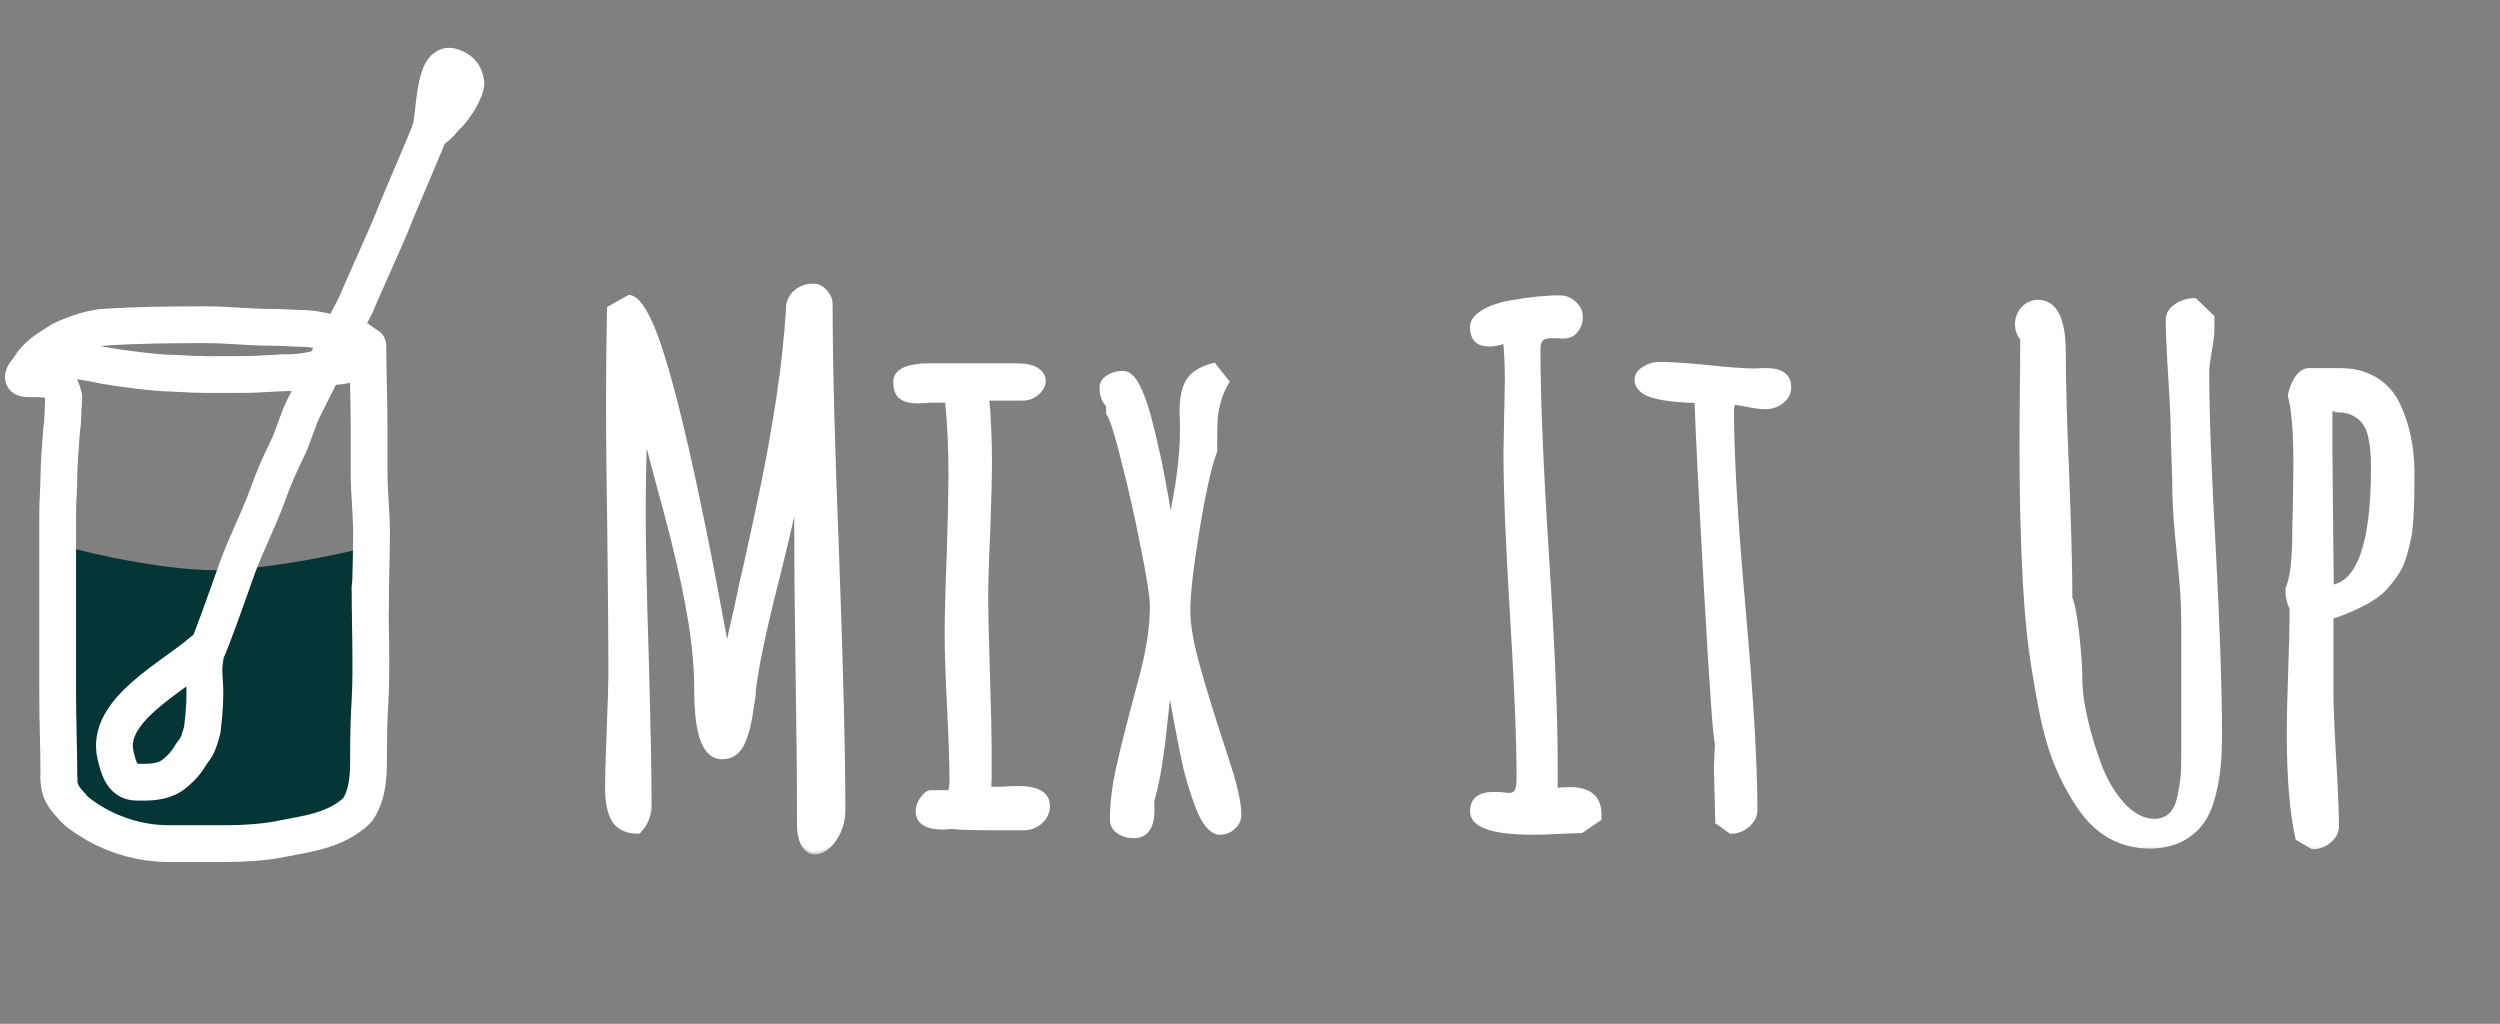 <svg width="105" height="43" viewBox="0 0 105 43" fill="none" xmlns="http://www.w3.org/2000/svg">
<rect x="0" y="0" width="105" height="43" fill="#808080" stroke="none"/>
<mask id="path-1-outside-1_1608_2870" maskUnits="userSpaceOnUse" x="25.02" y="11" width="77" height="25" fill="black">
<rect fill="white" x="25.02" y="11" width="77" height="25"/>
<path d="M32.709 16.722C32.902 15.428 33.038 14.197 33.115 13.029V12.855C33.153 12.604 33.269 12.402 33.462 12.247C33.665 12.093 33.902 12.015 34.172 12.015C34.346 12.015 34.505 12.097 34.65 12.262C34.795 12.416 34.867 12.585 34.867 12.768C34.867 15.26 34.959 18.803 35.142 23.399C35.316 28.12 35.403 31.664 35.403 34.03C35.403 34.329 35.345 34.614 35.229 34.884C35.113 35.154 34.964 35.372 34.78 35.536C34.597 35.7 34.413 35.782 34.23 35.782C34.037 35.782 33.877 35.676 33.752 35.464C33.636 35.261 33.578 34.976 33.578 34.609C33.578 32.919 33.559 30.838 33.52 28.367C33.482 25.895 33.462 23.814 33.462 22.125V20.618C33.337 21.381 33.033 22.713 32.55 24.616C32.067 26.527 31.763 27.99 31.637 29.004V29.192L31.551 29.743C31.512 30.032 31.468 30.274 31.42 30.467C31.382 30.65 31.319 30.853 31.232 31.075C31.058 31.548 30.754 31.785 30.32 31.785C29.615 31.785 29.262 30.863 29.262 29.018C29.262 27.995 29.156 26.894 28.944 25.716C28.741 24.538 28.408 23.085 27.944 21.357C27.481 19.677 27.191 18.567 27.075 18.026C27.037 19.426 27.017 20.618 27.017 21.603C27.017 22.955 27.061 24.987 27.148 27.701C27.225 30.587 27.264 32.62 27.264 33.798C27.264 34.232 27.114 34.604 26.815 34.913C26.332 34.913 25.994 34.759 25.801 34.45C25.608 34.141 25.511 33.687 25.511 33.088C25.511 32.663 25.535 31.857 25.584 30.67C25.632 29.492 25.656 28.695 25.656 28.28C25.656 26.996 25.642 25.079 25.613 22.53C25.574 20.261 25.555 18.349 25.555 16.795C25.555 15.511 25.569 14.231 25.598 12.957L26.424 12.493C26.713 12.503 27.041 12.942 27.408 13.811C27.939 15.124 28.581 17.582 29.335 21.183C29.615 22.516 29.87 23.809 30.102 25.065C30.353 26.426 30.498 27.189 30.537 27.353C30.614 26.957 30.759 26.3 30.971 25.383C31.029 25.113 31.082 24.857 31.131 24.616C31.189 24.374 31.242 24.147 31.29 23.935C31.686 22.149 31.971 20.821 32.144 19.952C32.318 19.083 32.506 18.006 32.709 16.722ZM41.474 28.294C41.522 29.858 41.546 30.906 41.546 31.437V32.321V32.741C41.536 32.866 41.532 33.001 41.532 33.146H41.923C42.058 33.146 42.188 33.141 42.314 33.132C42.439 33.122 42.594 33.117 42.777 33.117C43.588 33.117 43.994 33.363 43.994 33.856C43.994 34.107 43.892 34.324 43.69 34.508C43.497 34.681 43.27 34.768 43.009 34.768H41.706C40.779 34.768 40.204 34.749 39.982 34.71L39.62 34.739C38.915 34.739 38.563 34.517 38.563 34.073C38.563 33.899 38.621 33.73 38.736 33.566C38.852 33.392 38.968 33.301 39.084 33.291H39.924L39.953 33.103L39.982 32.9C39.982 32.108 39.948 31.056 39.881 29.743C39.813 28.43 39.779 27.382 39.779 26.6C39.779 25.856 39.808 24.756 39.866 23.298C39.914 21.676 39.939 20.575 39.939 19.995C39.939 18.827 39.89 17.765 39.794 16.809H39.229C39.113 16.809 39.002 16.814 38.896 16.824C38.79 16.833 38.674 16.838 38.548 16.838C38.239 16.838 38.008 16.78 37.853 16.664C37.699 16.549 37.621 16.341 37.621 16.042C37.621 15.588 38.109 15.361 39.084 15.361H42.618C43.043 15.361 43.347 15.419 43.53 15.535C43.724 15.67 43.82 15.82 43.82 15.984C43.82 16.167 43.733 16.336 43.559 16.491C43.386 16.645 43.188 16.722 42.965 16.722H41.445C41.522 17.591 41.561 18.509 41.561 19.474C41.561 19.957 41.536 20.898 41.488 22.298C41.43 23.553 41.401 24.5 41.401 25.137C41.401 25.678 41.425 26.73 41.474 28.294ZM48.978 20.937L49.167 22.052C49.186 21.917 49.229 21.671 49.297 21.314C49.307 21.246 49.316 21.188 49.326 21.14C49.336 21.091 49.345 21.048 49.355 21.009C49.451 20.478 49.514 20.073 49.543 19.793C49.62 19.155 49.659 18.634 49.659 18.229V17.722C49.649 17.577 49.645 17.422 49.645 17.258C49.645 16.708 49.736 16.288 49.92 15.998C50.103 15.699 50.456 15.482 50.977 15.347L51.527 16.042C51.383 16.264 51.267 16.529 51.18 16.838C51.093 17.147 51.045 17.422 51.035 17.664C51.025 17.809 51.02 18.118 51.02 18.591V18.938C50.789 19.556 50.542 20.652 50.282 22.226C50.021 23.8 49.891 24.939 49.891 25.644C49.891 26.223 50.016 26.971 50.267 27.889C50.518 28.806 50.885 29.998 51.368 31.466L51.498 31.872C51.856 32.943 52.034 33.725 52.034 34.218C52.034 34.421 51.952 34.594 51.788 34.739C51.634 34.884 51.45 34.957 51.238 34.957C51.074 34.957 50.909 34.865 50.745 34.681C50.591 34.498 50.451 34.242 50.325 33.914C50.045 33.19 49.828 32.437 49.673 31.654C49.471 30.641 49.331 29.902 49.254 29.439L49.123 28.729C49.075 29.018 48.988 29.757 48.862 30.945C48.737 32.074 48.573 32.977 48.37 33.653C48.38 33.701 48.385 33.817 48.385 34.001C48.385 34.734 48.129 35.101 47.617 35.101C47.376 35.101 47.163 35.039 46.98 34.913C46.806 34.788 46.719 34.623 46.719 34.421C46.719 33.774 46.801 33.074 46.965 32.321C47.129 31.567 47.376 30.583 47.704 29.366L47.979 28.323C48.259 27.252 48.399 26.291 48.399 25.441C48.399 25.074 48.273 24.268 48.022 23.023C47.781 21.777 47.511 20.57 47.211 19.402C46.922 18.233 46.705 17.548 46.56 17.345V17.026C46.376 16.843 46.285 16.597 46.285 16.288C46.285 16.104 46.371 15.96 46.545 15.853C46.729 15.738 46.936 15.68 47.168 15.68C47.38 15.68 47.578 15.853 47.762 16.201C47.926 16.51 48.075 16.911 48.211 17.403C48.346 17.886 48.496 18.504 48.66 19.257L48.732 19.619C48.838 20.15 48.92 20.589 48.978 20.937ZM67.159 34.203V34.377L66.421 34.884L65.638 34.913C65.165 34.942 64.755 34.957 64.407 34.957C62.698 34.957 61.844 34.662 61.844 34.073C61.844 33.6 62.143 33.363 62.742 33.363C62.877 33.363 62.993 33.368 63.09 33.378L63.365 33.407C63.519 33.407 63.63 33.359 63.698 33.262C63.765 33.156 63.799 32.972 63.799 32.712C63.799 31.109 63.707 28.821 63.524 25.847C63.34 22.883 63.249 20.599 63.249 18.996L63.278 17.476L63.307 15.969C63.307 15.38 63.283 14.83 63.234 14.318C62.974 14.405 62.742 14.448 62.539 14.448C62.076 14.448 61.844 14.212 61.844 13.739C61.844 13.507 61.989 13.304 62.278 13.131C62.568 12.947 62.945 12.812 63.408 12.725C64.21 12.58 64.909 12.508 65.508 12.508C65.74 12.508 65.943 12.59 66.116 12.754C66.29 12.909 66.377 13.097 66.377 13.319C66.377 13.531 66.31 13.72 66.174 13.884C66.049 14.038 65.885 14.115 65.682 14.115C65.566 14.115 65.469 14.111 65.392 14.101H65.161C64.958 14.101 64.813 14.144 64.726 14.231C64.639 14.318 64.596 14.477 64.596 14.709C64.596 16.718 64.716 19.609 64.958 23.385C65.199 27.16 65.32 30.052 65.32 32.06V33.204C65.523 33.175 65.725 33.161 65.928 33.161C66.749 33.161 67.159 33.508 67.159 34.203ZM72.115 33.378L72.086 32.248L72.129 31.234C72.052 31.003 71.897 28.821 71.666 24.688C71.434 20.546 71.304 17.924 71.275 16.824C70.135 16.795 69.397 16.669 69.059 16.447C68.856 16.312 68.755 16.143 68.755 15.94C68.755 15.767 68.856 15.617 69.059 15.491C69.262 15.366 69.474 15.303 69.696 15.303C70.14 15.303 70.811 15.347 71.709 15.433C72.569 15.53 73.24 15.578 73.722 15.578C73.809 15.578 73.886 15.573 73.954 15.564H74.2C74.818 15.564 75.127 15.8 75.127 16.273C75.127 16.505 75.026 16.698 74.823 16.853C74.63 17.007 74.403 17.084 74.142 17.084C73.94 17.084 73.684 17.051 73.375 16.983L72.781 16.882L72.752 17.012L72.723 17.186C72.723 19.117 72.887 21.922 73.216 25.601C73.544 29.279 73.708 32.089 73.708 34.03C73.708 34.261 73.602 34.469 73.389 34.652C73.186 34.826 72.955 34.913 72.694 34.913L72.144 34.522L72.115 33.378ZM84.937 16.404C84.947 15.709 84.951 14.98 84.951 14.217C84.807 14.053 84.734 13.85 84.734 13.608C84.734 13.367 84.816 13.155 84.98 12.971C85.154 12.788 85.357 12.696 85.589 12.696C86.303 12.696 86.66 13.401 86.66 14.811C86.66 16.056 86.709 17.77 86.805 19.952C86.892 22.25 86.936 23.974 86.936 25.122C87.042 25.364 87.138 25.871 87.225 26.643C87.312 27.416 87.356 28.058 87.356 28.57C87.356 29.004 87.428 29.54 87.573 30.177C87.718 30.814 87.911 31.461 88.152 32.118C88.413 32.803 88.751 33.373 89.166 33.827C89.591 34.271 90.03 34.493 90.484 34.493C90.764 34.493 90.996 34.406 91.179 34.232C91.363 34.049 91.488 33.788 91.556 33.45C91.623 33.122 91.667 32.852 91.686 32.639C91.705 32.417 91.715 32.147 91.715 31.828V26.035C91.715 25.359 91.652 24.427 91.527 23.24C91.401 22.052 91.338 21.12 91.338 20.445V20.242L91.309 19.373L91.281 18.518C91.281 17.881 91.247 17.036 91.179 15.984C91.102 14.777 91.063 13.927 91.063 13.435C91.063 13.203 91.179 13.01 91.411 12.855C91.643 12.701 91.898 12.624 92.178 12.624L92.903 13.319V13.811C92.903 14.033 92.869 14.328 92.801 14.695C92.724 15.129 92.685 15.438 92.685 15.622C92.685 17.36 92.777 19.846 92.96 23.08C93.134 26.392 93.221 28.975 93.221 30.829C93.221 31.37 93.202 31.833 93.163 32.219C93.125 32.605 93.052 33.006 92.946 33.421C92.83 33.875 92.666 34.247 92.454 34.536C92.251 34.816 91.971 35.053 91.614 35.246C91.227 35.439 90.788 35.536 90.296 35.536C89.697 35.536 89.151 35.401 88.659 35.13C88.167 34.86 87.742 34.464 87.385 33.943C87.008 33.402 86.684 32.808 86.414 32.161C86.144 31.514 85.927 30.771 85.762 29.931C85.579 29.004 85.429 28.125 85.314 27.295C85.207 26.455 85.125 25.538 85.067 24.543C84.971 22.805 84.922 20.908 84.922 18.851C84.922 17.915 84.927 17.099 84.937 16.404ZM96.424 19.358C96.424 18.132 96.347 17.215 96.193 16.607C96.251 16.326 96.347 16.085 96.482 15.882C96.627 15.67 96.796 15.564 96.989 15.564H98.293C98.853 15.564 99.34 15.689 99.755 15.94C100.171 16.191 100.484 16.539 100.697 16.983C101.102 17.833 101.305 18.798 101.305 19.88C101.305 20.662 101.291 21.285 101.262 21.748C101.242 22.076 101.213 22.342 101.175 22.545C101.136 22.738 101.073 22.994 100.986 23.312C100.909 23.573 100.818 23.79 100.711 23.964C100.615 24.128 100.47 24.326 100.277 24.558C100.113 24.761 99.92 24.934 99.698 25.079C99.485 25.224 99.219 25.369 98.901 25.514C98.592 25.658 98.259 25.789 97.902 25.905V29.076C97.902 29.617 97.94 30.554 98.017 31.886C98.095 33.219 98.133 34.155 98.133 34.696C98.133 34.928 98.032 35.13 97.829 35.304C97.626 35.478 97.395 35.565 97.134 35.565L96.511 35.203C96.27 34.141 96.149 32.688 96.149 30.843C96.149 30.119 96.168 29.236 96.207 28.193C96.246 27.15 96.265 26.271 96.265 25.557C96.149 25.296 96.091 25.055 96.091 24.833V24.732C96.284 24.326 96.381 23.476 96.381 22.183L96.41 20.821C96.419 20.396 96.424 19.909 96.424 19.358ZM98.886 17.374C98.693 17.268 98.457 17.215 98.177 17.215C98.177 17.186 98.071 17.171 97.858 17.171V18.851L97.887 21.965L97.916 24.63V24.674C99.094 24.509 99.683 22.839 99.683 19.662C99.683 19.334 99.673 19.088 99.654 18.924C99.644 18.75 99.615 18.552 99.567 18.33C99.509 18.089 99.427 17.895 99.321 17.751C99.224 17.606 99.079 17.48 98.886 17.374Z"/>
</mask>
<path d="M32.709 16.722C32.902 15.428 33.038 14.197 33.115 13.029V12.855C33.153 12.604 33.269 12.402 33.462 12.247C33.665 12.093 33.902 12.015 34.172 12.015C34.346 12.015 34.505 12.097 34.65 12.262C34.795 12.416 34.867 12.585 34.867 12.768C34.867 15.26 34.959 18.803 35.142 23.399C35.316 28.12 35.403 31.664 35.403 34.03C35.403 34.329 35.345 34.614 35.229 34.884C35.113 35.154 34.964 35.372 34.78 35.536C34.597 35.7 34.413 35.782 34.23 35.782C34.037 35.782 33.877 35.676 33.752 35.464C33.636 35.261 33.578 34.976 33.578 34.609C33.578 32.919 33.559 30.838 33.52 28.367C33.482 25.895 33.462 23.814 33.462 22.125V20.618C33.337 21.381 33.033 22.713 32.55 24.616C32.067 26.527 31.763 27.99 31.637 29.004V29.192L31.551 29.743C31.512 30.032 31.468 30.274 31.42 30.467C31.382 30.65 31.319 30.853 31.232 31.075C31.058 31.548 30.754 31.785 30.32 31.785C29.615 31.785 29.262 30.863 29.262 29.018C29.262 27.995 29.156 26.894 28.944 25.716C28.741 24.538 28.408 23.085 27.944 21.357C27.481 19.677 27.191 18.567 27.075 18.026C27.037 19.426 27.017 20.618 27.017 21.603C27.017 22.955 27.061 24.987 27.148 27.701C27.225 30.587 27.264 32.62 27.264 33.798C27.264 34.232 27.114 34.604 26.815 34.913C26.332 34.913 25.994 34.759 25.801 34.45C25.608 34.141 25.511 33.687 25.511 33.088C25.511 32.663 25.535 31.857 25.584 30.67C25.632 29.492 25.656 28.695 25.656 28.28C25.656 26.996 25.642 25.079 25.613 22.53C25.574 20.261 25.555 18.349 25.555 16.795C25.555 15.511 25.569 14.231 25.598 12.957L26.424 12.493C26.713 12.503 27.041 12.942 27.408 13.811C27.939 15.124 28.581 17.582 29.335 21.183C29.615 22.516 29.87 23.809 30.102 25.065C30.353 26.426 30.498 27.189 30.537 27.353C30.614 26.957 30.759 26.3 30.971 25.383C31.029 25.113 31.082 24.857 31.131 24.616C31.189 24.374 31.242 24.147 31.29 23.935C31.686 22.149 31.971 20.821 32.144 19.952C32.318 19.083 32.506 18.006 32.709 16.722ZM41.474 28.294C41.522 29.858 41.546 30.906 41.546 31.437V32.321V32.741C41.536 32.866 41.532 33.001 41.532 33.146H41.923C42.058 33.146 42.188 33.141 42.314 33.132C42.439 33.122 42.594 33.117 42.777 33.117C43.588 33.117 43.994 33.363 43.994 33.856C43.994 34.107 43.892 34.324 43.69 34.508C43.497 34.681 43.27 34.768 43.009 34.768H41.706C40.779 34.768 40.204 34.749 39.982 34.71L39.62 34.739C38.915 34.739 38.563 34.517 38.563 34.073C38.563 33.899 38.621 33.73 38.736 33.566C38.852 33.392 38.968 33.301 39.084 33.291H39.924L39.953 33.103L39.982 32.9C39.982 32.108 39.948 31.056 39.881 29.743C39.813 28.43 39.779 27.382 39.779 26.6C39.779 25.856 39.808 24.756 39.866 23.298C39.914 21.676 39.939 20.575 39.939 19.995C39.939 18.827 39.89 17.765 39.794 16.809H39.229C39.113 16.809 39.002 16.814 38.896 16.824C38.79 16.833 38.674 16.838 38.548 16.838C38.239 16.838 38.008 16.78 37.853 16.664C37.699 16.549 37.621 16.341 37.621 16.042C37.621 15.588 38.109 15.361 39.084 15.361H42.618C43.043 15.361 43.347 15.419 43.53 15.535C43.724 15.67 43.82 15.82 43.82 15.984C43.82 16.167 43.733 16.336 43.559 16.491C43.386 16.645 43.188 16.722 42.965 16.722H41.445C41.522 17.591 41.561 18.509 41.561 19.474C41.561 19.957 41.536 20.898 41.488 22.298C41.43 23.553 41.401 24.5 41.401 25.137C41.401 25.678 41.425 26.73 41.474 28.294ZM48.978 20.937L49.167 22.052C49.186 21.917 49.229 21.671 49.297 21.314C49.307 21.246 49.316 21.188 49.326 21.14C49.336 21.091 49.345 21.048 49.355 21.009C49.451 20.478 49.514 20.073 49.543 19.793C49.62 19.155 49.659 18.634 49.659 18.229V17.722C49.649 17.577 49.645 17.422 49.645 17.258C49.645 16.708 49.736 16.288 49.92 15.998C50.103 15.699 50.456 15.482 50.977 15.347L51.527 16.042C51.383 16.264 51.267 16.529 51.18 16.838C51.093 17.147 51.045 17.422 51.035 17.664C51.025 17.809 51.02 18.118 51.02 18.591V18.938C50.789 19.556 50.542 20.652 50.282 22.226C50.021 23.8 49.891 24.939 49.891 25.644C49.891 26.223 50.016 26.971 50.267 27.889C50.518 28.806 50.885 29.998 51.368 31.466L51.498 31.872C51.856 32.943 52.034 33.725 52.034 34.218C52.034 34.421 51.952 34.594 51.788 34.739C51.634 34.884 51.45 34.957 51.238 34.957C51.074 34.957 50.909 34.865 50.745 34.681C50.591 34.498 50.451 34.242 50.325 33.914C50.045 33.19 49.828 32.437 49.673 31.654C49.471 30.641 49.331 29.902 49.254 29.439L49.123 28.729C49.075 29.018 48.988 29.757 48.862 30.945C48.737 32.074 48.573 32.977 48.37 33.653C48.38 33.701 48.385 33.817 48.385 34.001C48.385 34.734 48.129 35.101 47.617 35.101C47.376 35.101 47.163 35.039 46.98 34.913C46.806 34.788 46.719 34.623 46.719 34.421C46.719 33.774 46.801 33.074 46.965 32.321C47.129 31.567 47.376 30.583 47.704 29.366L47.979 28.323C48.259 27.252 48.399 26.291 48.399 25.441C48.399 25.074 48.273 24.268 48.022 23.023C47.781 21.777 47.511 20.57 47.211 19.402C46.922 18.233 46.705 17.548 46.56 17.345V17.026C46.376 16.843 46.285 16.597 46.285 16.288C46.285 16.104 46.371 15.96 46.545 15.853C46.729 15.738 46.936 15.68 47.168 15.68C47.38 15.68 47.578 15.853 47.762 16.201C47.926 16.51 48.075 16.911 48.211 17.403C48.346 17.886 48.496 18.504 48.66 19.257L48.732 19.619C48.838 20.15 48.92 20.589 48.978 20.937ZM67.159 34.203V34.377L66.421 34.884L65.638 34.913C65.165 34.942 64.755 34.957 64.407 34.957C62.698 34.957 61.844 34.662 61.844 34.073C61.844 33.6 62.143 33.363 62.742 33.363C62.877 33.363 62.993 33.368 63.09 33.378L63.365 33.407C63.519 33.407 63.63 33.359 63.698 33.262C63.765 33.156 63.799 32.972 63.799 32.712C63.799 31.109 63.707 28.821 63.524 25.847C63.34 22.883 63.249 20.599 63.249 18.996L63.278 17.476L63.307 15.969C63.307 15.38 63.283 14.83 63.234 14.318C62.974 14.405 62.742 14.448 62.539 14.448C62.076 14.448 61.844 14.212 61.844 13.739C61.844 13.507 61.989 13.304 62.278 13.131C62.568 12.947 62.945 12.812 63.408 12.725C64.21 12.58 64.909 12.508 65.508 12.508C65.74 12.508 65.943 12.59 66.116 12.754C66.29 12.909 66.377 13.097 66.377 13.319C66.377 13.531 66.31 13.72 66.174 13.884C66.049 14.038 65.885 14.115 65.682 14.115C65.566 14.115 65.469 14.111 65.392 14.101H65.161C64.958 14.101 64.813 14.144 64.726 14.231C64.639 14.318 64.596 14.477 64.596 14.709C64.596 16.718 64.716 19.609 64.958 23.385C65.199 27.16 65.32 30.052 65.32 32.06V33.204C65.523 33.175 65.725 33.161 65.928 33.161C66.749 33.161 67.159 33.508 67.159 34.203ZM72.115 33.378L72.086 32.248L72.129 31.234C72.052 31.003 71.897 28.821 71.666 24.688C71.434 20.546 71.304 17.924 71.275 16.824C70.135 16.795 69.397 16.669 69.059 16.447C68.856 16.312 68.755 16.143 68.755 15.94C68.755 15.767 68.856 15.617 69.059 15.491C69.262 15.366 69.474 15.303 69.696 15.303C70.14 15.303 70.811 15.347 71.709 15.433C72.569 15.53 73.24 15.578 73.722 15.578C73.809 15.578 73.886 15.573 73.954 15.564H74.2C74.818 15.564 75.127 15.8 75.127 16.273C75.127 16.505 75.026 16.698 74.823 16.853C74.63 17.007 74.403 17.084 74.142 17.084C73.94 17.084 73.684 17.051 73.375 16.983L72.781 16.882L72.752 17.012L72.723 17.186C72.723 19.117 72.887 21.922 73.216 25.601C73.544 29.279 73.708 32.089 73.708 34.03C73.708 34.261 73.602 34.469 73.389 34.652C73.186 34.826 72.955 34.913 72.694 34.913L72.144 34.522L72.115 33.378ZM84.937 16.404C84.947 15.709 84.951 14.98 84.951 14.217C84.807 14.053 84.734 13.85 84.734 13.608C84.734 13.367 84.816 13.155 84.98 12.971C85.154 12.788 85.357 12.696 85.589 12.696C86.303 12.696 86.66 13.401 86.66 14.811C86.66 16.056 86.709 17.77 86.805 19.952C86.892 22.25 86.936 23.974 86.936 25.122C87.042 25.364 87.138 25.871 87.225 26.643C87.312 27.416 87.356 28.058 87.356 28.57C87.356 29.004 87.428 29.54 87.573 30.177C87.718 30.814 87.911 31.461 88.152 32.118C88.413 32.803 88.751 33.373 89.166 33.827C89.591 34.271 90.03 34.493 90.484 34.493C90.764 34.493 90.996 34.406 91.179 34.232C91.363 34.049 91.488 33.788 91.556 33.45C91.623 33.122 91.667 32.852 91.686 32.639C91.705 32.417 91.715 32.147 91.715 31.828V26.035C91.715 25.359 91.652 24.427 91.527 23.24C91.401 22.052 91.338 21.12 91.338 20.445V20.242L91.309 19.373L91.281 18.518C91.281 17.881 91.247 17.036 91.179 15.984C91.102 14.777 91.063 13.927 91.063 13.435C91.063 13.203 91.179 13.01 91.411 12.855C91.643 12.701 91.898 12.624 92.178 12.624L92.903 13.319V13.811C92.903 14.033 92.869 14.328 92.801 14.695C92.724 15.129 92.685 15.438 92.685 15.622C92.685 17.36 92.777 19.846 92.96 23.08C93.134 26.392 93.221 28.975 93.221 30.829C93.221 31.37 93.202 31.833 93.163 32.219C93.125 32.605 93.052 33.006 92.946 33.421C92.83 33.875 92.666 34.247 92.454 34.536C92.251 34.816 91.971 35.053 91.614 35.246C91.227 35.439 90.788 35.536 90.296 35.536C89.697 35.536 89.151 35.401 88.659 35.13C88.167 34.86 87.742 34.464 87.385 33.943C87.008 33.402 86.684 32.808 86.414 32.161C86.144 31.514 85.927 30.771 85.762 29.931C85.579 29.004 85.429 28.125 85.314 27.295C85.207 26.455 85.125 25.538 85.067 24.543C84.971 22.805 84.922 20.908 84.922 18.851C84.922 17.915 84.927 17.099 84.937 16.404ZM96.424 19.358C96.424 18.132 96.347 17.215 96.193 16.607C96.251 16.326 96.347 16.085 96.482 15.882C96.627 15.67 96.796 15.564 96.989 15.564H98.293C98.853 15.564 99.34 15.689 99.755 15.94C100.171 16.191 100.484 16.539 100.697 16.983C101.102 17.833 101.305 18.798 101.305 19.88C101.305 20.662 101.291 21.285 101.262 21.748C101.242 22.076 101.213 22.342 101.175 22.545C101.136 22.738 101.073 22.994 100.986 23.312C100.909 23.573 100.818 23.79 100.711 23.964C100.615 24.128 100.47 24.326 100.277 24.558C100.113 24.761 99.92 24.934 99.698 25.079C99.485 25.224 99.219 25.369 98.901 25.514C98.592 25.658 98.259 25.789 97.902 25.905V29.076C97.902 29.617 97.94 30.554 98.017 31.886C98.095 33.219 98.133 34.155 98.133 34.696C98.133 34.928 98.032 35.13 97.829 35.304C97.626 35.478 97.395 35.565 97.134 35.565L96.511 35.203C96.27 34.141 96.149 32.688 96.149 30.843C96.149 30.119 96.168 29.236 96.207 28.193C96.246 27.15 96.265 26.271 96.265 25.557C96.149 25.296 96.091 25.055 96.091 24.833V24.732C96.284 24.326 96.381 23.476 96.381 22.183L96.41 20.821C96.419 20.396 96.424 19.909 96.424 19.358ZM98.886 17.374C98.693 17.268 98.457 17.215 98.177 17.215C98.177 17.186 98.071 17.171 97.858 17.171V18.851L97.887 21.965L97.916 24.63V24.674C99.094 24.509 99.683 22.839 99.683 19.662C99.683 19.334 99.673 19.088 99.654 18.924C99.644 18.75 99.615 18.552 99.567 18.33C99.509 18.089 99.427 17.895 99.321 17.751C99.224 17.606 99.079 17.48 98.886 17.374Z" fill="white"/>
<path d="M32.709 16.722L32.811 16.738L32.811 16.738L32.709 16.722ZM33.115 13.029L33.218 13.036V13.029H33.115ZM33.115 12.855L33.013 12.84L33.012 12.848V12.855H33.115ZM33.462 12.247L33.4 12.165L33.398 12.167L33.462 12.247ZM34.65 12.262L34.573 12.33L34.575 12.332L34.65 12.262ZM35.142 23.399L35.245 23.395L35.245 23.395L35.142 23.399ZM34.78 35.536L34.712 35.459L34.78 35.536ZM33.752 35.464L33.663 35.515L33.663 35.516L33.752 35.464ZM33.462 20.618H33.565L33.361 20.602L33.462 20.618ZM32.55 24.616L32.45 24.59L32.45 24.59L32.55 24.616ZM31.637 29.004L31.535 28.991V29.004H31.637ZM31.637 29.192L31.739 29.208L31.74 29.2V29.192H31.637ZM31.551 29.743L31.449 29.727L31.448 29.729L31.551 29.743ZM31.42 30.467L31.32 30.442L31.319 30.446L31.42 30.467ZM31.232 31.075L31.136 31.038L31.135 31.04L31.232 31.075ZM28.944 25.716L28.842 25.734L28.842 25.735L28.944 25.716ZM27.944 21.357L28.044 21.33L28.044 21.33L27.944 21.357ZM27.075 18.026L27.176 18.004L26.972 18.023L27.075 18.026ZM27.148 27.701L27.251 27.698L27.251 27.697L27.148 27.701ZM26.815 34.913V35.016H26.858L26.889 34.985L26.815 34.913ZM25.584 30.67L25.481 30.665L25.481 30.665L25.584 30.67ZM25.613 22.53L25.715 22.529L25.715 22.528L25.613 22.53ZM25.598 12.957L25.548 12.867L25.496 12.896L25.495 12.954L25.598 12.957ZM26.424 12.493L26.427 12.39L26.398 12.389L26.373 12.403L26.424 12.493ZM27.408 13.811L27.504 13.773L27.503 13.771L27.408 13.811ZM29.335 21.183L29.234 21.204L29.234 21.204L29.335 21.183ZM30.102 25.065L30.203 25.046L30.203 25.046L30.102 25.065ZM30.537 27.353L30.436 27.377L30.638 27.373L30.537 27.353ZM30.971 25.383L31.072 25.407L31.072 25.405L30.971 25.383ZM31.131 24.616L31.03 24.592L31.03 24.595L31.131 24.616ZM31.29 23.935L31.39 23.958L31.39 23.957L31.29 23.935ZM32.811 16.738C33.005 15.441 33.14 14.207 33.218 13.036L33.012 13.022C32.935 14.188 32.8 15.416 32.607 16.707L32.811 16.738ZM33.218 13.029V12.855H33.012V13.029H33.218ZM33.217 12.871C33.251 12.645 33.354 12.465 33.527 12.328L33.398 12.167C33.184 12.338 33.055 12.564 33.013 12.84L33.217 12.871ZM33.525 12.329C33.708 12.189 33.923 12.118 34.172 12.118V11.912C33.88 11.912 33.622 11.996 33.4 12.165L33.525 12.329ZM34.172 12.118C34.309 12.118 34.442 12.181 34.573 12.33L34.727 12.193C34.568 12.013 34.383 11.912 34.172 11.912V12.118ZM34.575 12.332C34.705 12.471 34.764 12.615 34.764 12.768H34.97C34.97 12.555 34.885 12.361 34.725 12.191L34.575 12.332ZM34.764 12.768C34.764 15.262 34.856 18.807 35.039 23.403L35.245 23.395C35.062 18.799 34.97 15.258 34.97 12.768H34.764ZM35.039 23.403C35.213 28.124 35.3 31.666 35.3 34.03H35.506C35.506 31.662 35.419 28.117 35.245 23.395L35.039 23.403ZM35.3 34.03C35.3 34.315 35.245 34.586 35.135 34.844L35.324 34.925C35.445 34.641 35.506 34.343 35.506 34.03H35.3ZM35.135 34.844C35.023 35.103 34.882 35.307 34.712 35.459L34.849 35.613C35.046 35.437 35.203 35.206 35.324 34.925L35.135 34.844ZM34.712 35.459C34.541 35.612 34.38 35.679 34.23 35.679V35.885C34.446 35.885 34.653 35.788 34.849 35.613L34.712 35.459ZM34.23 35.679C34.084 35.679 33.954 35.602 33.841 35.411L33.663 35.516C33.801 35.75 33.99 35.885 34.23 35.885V35.679ZM33.841 35.412C33.738 35.232 33.681 34.967 33.681 34.609H33.475C33.475 34.984 33.534 35.29 33.663 35.515L33.841 35.412ZM33.681 34.609C33.681 32.919 33.662 30.837 33.623 28.365L33.417 28.368C33.456 30.84 33.475 32.92 33.475 34.609H33.681ZM33.623 28.365C33.585 25.894 33.565 23.814 33.565 22.125H33.359C33.359 23.815 33.379 25.896 33.417 28.368L33.623 28.365ZM33.565 22.125V20.618H33.359V22.125H33.565ZM33.361 20.602C33.236 21.36 32.933 22.688 32.45 24.59L32.65 24.641C33.132 22.739 33.438 21.403 33.564 20.635L33.361 20.602ZM32.45 24.59C31.967 26.503 31.662 27.971 31.535 28.991L31.74 29.017C31.864 28.009 32.167 26.552 32.65 24.641L32.45 24.59ZM31.535 29.004V29.192H31.74V29.004H31.535ZM31.536 29.176L31.449 29.727L31.652 29.759L31.739 29.208L31.536 29.176ZM31.448 29.729C31.41 30.017 31.367 30.254 31.32 30.442L31.52 30.492C31.57 30.294 31.614 30.048 31.653 29.756L31.448 29.729ZM31.319 30.446C31.282 30.622 31.221 30.819 31.136 31.038L31.328 31.113C31.416 30.887 31.481 30.678 31.521 30.488L31.319 30.446ZM31.135 31.04C31.053 31.264 30.943 31.423 30.81 31.526C30.678 31.628 30.517 31.682 30.32 31.682V31.888C30.557 31.888 30.764 31.823 30.937 31.689C31.108 31.555 31.237 31.36 31.329 31.111L31.135 31.04ZM30.32 31.682C30.168 31.682 30.038 31.633 29.925 31.534C29.809 31.434 29.707 31.277 29.623 31.056C29.453 30.613 29.365 29.937 29.365 29.018H29.159C29.159 29.944 29.247 30.651 29.43 31.13C29.522 31.37 29.64 31.56 29.789 31.689C29.94 31.821 30.119 31.888 30.32 31.888V31.682ZM29.365 29.018C29.365 27.988 29.258 26.881 29.045 25.698L28.842 25.735C29.054 26.907 29.159 28.002 29.159 29.018H29.365ZM29.045 25.699C28.842 24.517 28.508 23.06 28.044 21.33L27.845 21.384C28.308 23.11 28.64 24.56 28.842 25.734L29.045 25.699ZM28.044 21.33C27.58 19.649 27.291 18.541 27.176 18.004L26.975 18.047C27.091 18.592 27.382 19.705 27.845 21.384L28.044 21.33ZM26.972 18.023C26.934 19.424 26.914 20.617 26.914 21.603H27.12C27.12 20.62 27.14 19.428 27.178 18.029L26.972 18.023ZM26.914 21.603C26.914 22.957 26.958 24.99 27.045 27.704L27.251 27.697C27.164 24.984 27.12 22.953 27.12 21.603H26.914ZM27.045 27.703C27.122 30.59 27.161 32.621 27.161 33.798H27.367C27.367 32.618 27.328 30.585 27.251 27.698L27.045 27.703ZM27.161 33.798C27.161 34.206 27.021 34.552 26.741 34.841L26.889 34.985C27.207 34.656 27.367 34.259 27.367 33.798H27.161ZM26.815 34.81C26.354 34.81 26.056 34.664 25.888 34.395L25.713 34.504C25.931 34.853 26.309 35.016 26.815 35.016V34.81ZM25.888 34.395C25.71 34.11 25.614 33.679 25.614 33.088H25.408C25.408 33.695 25.506 34.172 25.713 34.504L25.888 34.395ZM25.614 33.088C25.614 32.666 25.638 31.862 25.686 30.674L25.481 30.665C25.432 31.853 25.408 32.661 25.408 33.088H25.614ZM25.686 30.674C25.735 29.496 25.759 28.698 25.759 28.28H25.553C25.553 28.693 25.529 29.487 25.481 30.665L25.686 30.674ZM25.759 28.28C25.759 26.995 25.744 25.078 25.715 22.529L25.509 22.531C25.538 25.08 25.553 26.996 25.553 28.28H25.759ZM25.715 22.528C25.677 20.26 25.657 18.349 25.657 16.795H25.452C25.452 18.35 25.471 20.262 25.509 22.532L25.715 22.528ZM25.657 16.795C25.657 15.511 25.672 14.233 25.701 12.959L25.495 12.954C25.466 14.23 25.452 15.51 25.452 16.795H25.657ZM25.648 13.047L26.474 12.583L26.373 12.403L25.548 12.867L25.648 13.047ZM26.42 12.596C26.515 12.599 26.644 12.676 26.805 12.892C26.961 13.102 27.131 13.42 27.314 13.851L27.503 13.771C27.319 13.334 27.141 12.998 26.97 12.768C26.802 12.544 26.622 12.397 26.427 12.39L26.42 12.596ZM27.313 13.85C27.84 15.153 28.481 17.602 29.234 21.204L29.436 21.162C28.682 17.561 28.039 15.095 27.504 13.773L27.313 13.85ZM29.234 21.204C29.514 22.536 29.769 23.829 30.001 25.083L30.203 25.046C29.972 23.79 29.716 22.495 29.435 21.162L29.234 21.204ZM30.001 25.083C30.252 26.443 30.397 27.209 30.436 27.377L30.637 27.329C30.599 27.168 30.455 26.409 30.203 25.046L30.001 25.083ZM30.638 27.373C30.715 26.979 30.859 26.324 31.072 25.407L30.871 25.36C30.659 26.277 30.513 26.935 30.436 27.333L30.638 27.373ZM31.072 25.405C31.13 25.134 31.183 24.878 31.232 24.636L31.03 24.595C30.981 24.836 30.928 25.092 30.87 25.362L31.072 25.405ZM31.231 24.64C31.289 24.398 31.342 24.171 31.39 23.958L31.189 23.912C31.141 24.124 31.088 24.351 31.03 24.592L31.231 24.64ZM31.39 23.957C31.786 22.171 32.071 20.842 32.245 19.972L32.043 19.932C31.87 20.8 31.585 22.127 31.189 23.913L31.39 23.957ZM32.245 19.972C32.419 19.102 32.608 18.023 32.811 16.738L32.608 16.706C32.405 17.99 32.217 19.065 32.043 19.932L32.245 19.972ZM41.546 32.741L41.649 32.749V32.741H41.546ZM41.532 33.146H41.429V33.249H41.532V33.146ZM43.69 34.508L43.759 34.584L43.759 34.584L43.69 34.508ZM39.982 34.71L40 34.609L39.987 34.607L39.974 34.608L39.982 34.71ZM39.62 34.739V34.843L39.628 34.842L39.62 34.739ZM38.736 33.566L38.821 33.626L38.822 33.623L38.736 33.566ZM39.084 33.291V33.188L39.075 33.188L39.084 33.291ZM39.924 33.291V33.394H40.012L40.026 33.307L39.924 33.291ZM39.953 33.103L40.055 33.118L40.055 33.117L39.953 33.103ZM39.982 32.9L40.084 32.914L40.085 32.907V32.9H39.982ZM39.866 23.298L39.969 23.302L39.969 23.301L39.866 23.298ZM39.794 16.809L39.896 16.799L39.887 16.706H39.794V16.809ZM43.53 15.535L43.59 15.45L43.585 15.448L43.53 15.535ZM41.445 16.722V16.619H41.332L41.342 16.732L41.445 16.722ZM41.488 22.298L41.591 22.303L41.591 22.302L41.488 22.298ZM41.371 28.297C41.419 29.862 41.443 30.908 41.443 31.437H41.649C41.649 30.904 41.625 29.855 41.577 28.291L41.371 28.297ZM41.443 31.437V32.321H41.649V31.437H41.443ZM41.443 32.321V32.741H41.649V32.321H41.443ZM41.444 32.733C41.434 32.861 41.429 32.999 41.429 33.146H41.635C41.635 33.004 41.639 32.871 41.649 32.748L41.444 32.733ZM41.532 33.249H41.923V33.043H41.532V33.249ZM41.923 33.249C42.06 33.249 42.193 33.244 42.322 33.234L42.306 33.029C42.183 33.038 42.056 33.043 41.923 33.043V33.249ZM42.322 33.234C42.444 33.225 42.595 33.22 42.777 33.22V33.014C42.592 33.014 42.435 33.019 42.306 33.029L42.322 33.234ZM42.777 33.22C43.176 33.22 43.457 33.281 43.636 33.39C43.807 33.493 43.891 33.644 43.891 33.856H44.097C44.097 33.575 43.978 33.356 43.743 33.214C43.517 33.076 43.19 33.014 42.777 33.014V33.22ZM43.891 33.856C43.891 34.075 43.804 34.265 43.621 34.431L43.759 34.584C43.981 34.383 44.097 34.139 44.097 33.856H43.891ZM43.621 34.431C43.447 34.588 43.244 34.665 43.009 34.665V34.871C43.295 34.871 43.547 34.775 43.759 34.584L43.621 34.431ZM43.009 34.665H41.706V34.871H43.009V34.665ZM41.706 34.665C40.775 34.665 40.211 34.646 40 34.609L39.964 34.812C40.197 34.852 40.782 34.871 41.706 34.871V34.665ZM39.974 34.608L39.612 34.637L39.628 34.842L39.99 34.813L39.974 34.608ZM39.62 34.636C39.275 34.636 39.034 34.581 38.882 34.486C38.738 34.395 38.666 34.263 38.666 34.073H38.46C38.46 34.328 38.564 34.529 38.772 34.66C38.972 34.786 39.26 34.842 39.62 34.842V34.636ZM38.666 34.073C38.666 33.924 38.715 33.775 38.821 33.626L38.652 33.507C38.526 33.685 38.46 33.875 38.46 34.073H38.666ZM38.822 33.623C38.934 33.456 39.026 33.399 39.093 33.394L39.075 33.188C38.911 33.202 38.771 33.329 38.651 33.509L38.822 33.623ZM39.084 33.394H39.924V33.188H39.084V33.394ZM40.026 33.307L40.055 33.118L39.851 33.087L39.822 33.275L40.026 33.307ZM40.055 33.117L40.084 32.914L39.88 32.885L39.851 33.088L40.055 33.117ZM40.085 32.9C40.085 32.106 40.051 31.051 39.983 29.737L39.778 29.748C39.845 31.06 39.879 32.111 39.879 32.9H40.085ZM39.983 29.737C39.916 28.425 39.882 27.379 39.882 26.6H39.676C39.676 27.384 39.71 28.434 39.778 29.748L39.983 29.737ZM39.882 26.6C39.882 25.858 39.911 24.759 39.969 23.302L39.763 23.294C39.705 24.752 39.676 25.854 39.676 26.6H39.882ZM39.969 23.301C40.017 21.679 40.042 20.577 40.042 19.995H39.836C39.836 20.573 39.812 21.672 39.763 23.295L39.969 23.301ZM40.042 19.995C40.042 18.825 39.993 17.759 39.896 16.799L39.691 16.82C39.787 17.771 39.836 18.83 39.836 19.995H40.042ZM39.794 16.706H39.229V16.912H39.794V16.706ZM39.229 16.706C39.11 16.706 38.996 16.711 38.886 16.721L38.905 16.926C39.008 16.917 39.116 16.912 39.229 16.912V16.706ZM38.886 16.721C38.784 16.73 38.671 16.735 38.548 16.735V16.941C38.676 16.941 38.795 16.936 38.905 16.926L38.886 16.721ZM38.548 16.735C38.249 16.735 38.044 16.679 37.915 16.582L37.791 16.747C37.971 16.882 38.229 16.941 38.548 16.941V16.735ZM37.915 16.582C37.798 16.494 37.724 16.327 37.724 16.042H37.518C37.518 16.355 37.599 16.603 37.791 16.747L37.915 16.582ZM37.724 16.042C37.724 15.948 37.749 15.87 37.796 15.804C37.844 15.737 37.92 15.676 38.03 15.624C38.254 15.521 38.601 15.464 39.084 15.464V15.258C38.592 15.258 38.208 15.315 37.944 15.438C37.81 15.5 37.703 15.581 37.629 15.684C37.554 15.788 37.518 15.909 37.518 16.042H37.724ZM39.084 15.464H42.618V15.258H39.084V15.464ZM42.618 15.464C43.039 15.464 43.318 15.522 43.475 15.622L43.585 15.448C43.376 15.315 43.047 15.258 42.618 15.258V15.464ZM43.471 15.619C43.65 15.744 43.717 15.866 43.717 15.984H43.923C43.923 15.773 43.797 15.596 43.589 15.45L43.471 15.619ZM43.717 15.984C43.717 16.13 43.649 16.273 43.491 16.414L43.628 16.568C43.817 16.399 43.923 16.204 43.923 15.984H43.717ZM43.491 16.414C43.335 16.552 43.161 16.619 42.965 16.619V16.825C43.214 16.825 43.436 16.738 43.628 16.568L43.491 16.414ZM42.965 16.619H41.445V16.825H42.965V16.619ZM41.342 16.732C41.419 17.597 41.458 18.511 41.458 19.474H41.664C41.664 18.506 41.625 17.586 41.547 16.713L41.342 16.732ZM41.458 19.474C41.458 19.955 41.434 20.895 41.385 22.295L41.591 22.302C41.639 20.902 41.664 19.959 41.664 19.474H41.458ZM41.385 22.294C41.327 23.549 41.298 24.497 41.298 25.137H41.504C41.504 24.502 41.533 23.558 41.591 22.303L41.385 22.294ZM41.298 25.137C41.298 25.68 41.323 26.734 41.371 28.297L41.577 28.291C41.528 26.727 41.504 25.676 41.504 25.137H41.298ZM48.978 20.937L48.877 20.954L48.877 20.954L48.978 20.937ZM49.167 22.052L49.065 22.069L49.269 22.067L49.167 22.052ZM49.297 21.314L49.398 21.333L49.399 21.328L49.297 21.314ZM49.355 21.009L49.455 21.034L49.456 21.028L49.355 21.009ZM49.543 19.793L49.441 19.78L49.441 19.782L49.543 19.793ZM49.659 17.722H49.762L49.762 17.715L49.659 17.722ZM49.92 15.998L50.007 16.053L50.008 16.052L49.92 15.998ZM50.977 15.347L51.058 15.283L51.016 15.23L50.951 15.247L50.977 15.347ZM51.527 16.042L51.614 16.098L51.654 16.036L51.608 15.978L51.527 16.042ZM51.035 17.664L51.138 17.671L51.138 17.668L51.035 17.664ZM51.02 18.938L51.117 18.974L51.123 18.957V18.938H51.02ZM50.267 27.889L50.168 27.916L50.267 27.889ZM51.368 31.466L51.466 31.435L51.466 31.434L51.368 31.466ZM51.498 31.872L51.4 31.903L51.401 31.904L51.498 31.872ZM51.788 34.739L51.72 34.662L51.718 34.664L51.788 34.739ZM50.745 34.681L50.666 34.748L50.669 34.75L50.745 34.681ZM50.325 33.914L50.422 33.877L50.421 33.877L50.325 33.914ZM49.673 31.654L49.775 31.634L49.775 31.634L49.673 31.654ZM49.254 29.439L49.355 29.422L49.355 29.42L49.254 29.439ZM49.123 28.729L49.224 28.71L49.022 28.712L49.123 28.729ZM48.862 30.945L48.965 30.956L48.965 30.956L48.862 30.945ZM48.37 33.653L48.271 33.623L48.264 33.648L48.269 33.673L48.37 33.653ZM46.98 34.913L46.919 34.997L46.922 34.998L46.98 34.913ZM47.704 29.366L47.803 29.393L47.803 29.392L47.704 29.366ZM47.979 28.323L48.079 28.35L48.079 28.349L47.979 28.323ZM48.022 23.023L47.921 23.042L47.922 23.043L48.022 23.023ZM47.211 19.402L47.111 19.427L47.112 19.427L47.211 19.402ZM46.56 17.345H46.457V17.378L46.476 17.405L46.56 17.345ZM46.56 17.026H46.663V16.984L46.633 16.954L46.56 17.026ZM46.545 15.853L46.599 15.941L46.6 15.94L46.545 15.853ZM47.762 16.201L47.671 16.249L47.671 16.249L47.762 16.201ZM48.211 17.403L48.111 17.43L48.111 17.431L48.211 17.403ZM48.66 19.257L48.761 19.237L48.76 19.235L48.66 19.257ZM48.732 19.619L48.833 19.599L48.732 19.619ZM48.877 20.954L49.065 22.069L49.268 22.035L49.08 20.92L48.877 20.954ZM49.269 22.067C49.288 21.934 49.331 21.69 49.398 21.333L49.196 21.294C49.128 21.651 49.084 21.9 49.065 22.038L49.269 22.067ZM49.399 21.328C49.408 21.262 49.418 21.206 49.427 21.16L49.225 21.119C49.215 21.17 49.205 21.23 49.195 21.299L49.399 21.328ZM49.427 21.16C49.436 21.113 49.446 21.071 49.455 21.034L49.255 20.984C49.245 21.025 49.235 21.07 49.225 21.119L49.427 21.16ZM49.456 21.028C49.553 20.496 49.616 20.087 49.646 19.803L49.441 19.782C49.412 20.058 49.35 20.461 49.254 20.991L49.456 21.028ZM49.645 19.805C49.723 19.166 49.762 18.64 49.762 18.229H49.556C49.556 18.628 49.518 19.145 49.441 19.78L49.645 19.805ZM49.762 18.229V17.722H49.556V18.229H49.762ZM49.762 17.715C49.752 17.573 49.748 17.42 49.748 17.258H49.542C49.542 17.424 49.546 17.581 49.556 17.729L49.762 17.715ZM49.748 17.258C49.748 16.717 49.838 16.319 50.007 16.053L49.833 15.943C49.634 16.256 49.542 16.699 49.542 17.258H49.748ZM50.008 16.052C50.171 15.785 50.494 15.578 51.003 15.446L50.951 15.247C50.417 15.385 50.035 15.613 49.832 15.944L50.008 16.052ZM50.896 15.41L51.447 16.106L51.608 15.978L51.058 15.283L50.896 15.41ZM51.441 15.985C51.289 16.218 51.17 16.493 51.081 16.81L51.279 16.866C51.364 16.565 51.475 16.31 51.614 16.098L51.441 15.985ZM51.081 16.81C50.992 17.125 50.942 17.408 50.932 17.66L51.138 17.668C51.147 17.437 51.194 17.17 51.279 16.866L51.081 16.81ZM50.932 17.657C50.922 17.806 50.917 18.118 50.917 18.591H51.123C51.123 18.117 51.128 17.811 51.138 17.671L50.932 17.657ZM50.917 18.591V18.938H51.123V18.591H50.917ZM50.924 18.902C50.688 19.53 50.441 20.635 50.18 22.209L50.383 22.243C50.644 20.669 50.889 19.582 51.117 18.974L50.924 18.902ZM50.18 22.209C49.919 23.783 49.788 24.93 49.788 25.644H49.994C49.994 24.948 50.123 23.816 50.383 22.243L50.18 22.209ZM49.788 25.644C49.788 26.236 49.916 26.995 50.168 27.916L50.367 27.862C50.117 26.948 49.994 26.21 49.994 25.644H49.788ZM50.168 27.916C50.42 28.836 50.787 30.03 51.27 31.498L51.466 31.434C50.983 29.967 50.617 28.776 50.367 27.862L50.168 27.916ZM51.27 31.498L51.4 31.903L51.596 31.84L51.466 31.435L51.27 31.498ZM51.401 31.904C51.758 32.975 51.931 33.744 51.931 34.218H52.137C52.137 33.707 51.953 32.911 51.596 31.839L51.401 31.904ZM51.931 34.218C51.931 34.389 51.864 34.535 51.72 34.662L51.856 34.816C52.041 34.654 52.137 34.453 52.137 34.218H51.931ZM51.718 34.664C51.582 34.791 51.424 34.854 51.238 34.854V35.059C51.476 35.059 51.685 34.977 51.858 34.814L51.718 34.664ZM51.238 34.854C51.115 34.854 50.976 34.785 50.822 34.613L50.669 34.75C50.842 34.944 51.032 35.059 51.238 35.059V34.854ZM50.824 34.615C50.68 34.444 50.545 34.199 50.422 33.877L50.229 33.951C50.357 34.285 50.502 34.552 50.666 34.748L50.824 34.615ZM50.421 33.877C50.144 33.158 49.928 32.411 49.775 31.634L49.572 31.674C49.728 32.462 49.947 33.221 50.229 33.951L50.421 33.877ZM49.775 31.634C49.572 30.62 49.432 29.883 49.355 29.422L49.152 29.455C49.23 29.921 49.37 30.661 49.572 31.675L49.775 31.634ZM49.355 29.42L49.224 28.71L49.022 28.747L49.152 29.457L49.355 29.42ZM49.022 28.712C48.973 29.005 48.885 29.747 48.76 30.934L48.965 30.956C49.09 29.767 49.177 29.032 49.225 28.746L49.022 28.712ZM48.76 30.933C48.635 32.06 48.472 32.956 48.271 33.623L48.469 33.683C48.674 32.998 48.839 32.089 48.965 30.956L48.76 30.933ZM48.269 33.673C48.276 33.709 48.282 33.814 48.282 34.001H48.487C48.487 33.821 48.483 33.693 48.471 33.633L48.269 33.673ZM48.282 34.001C48.282 34.359 48.218 34.609 48.108 34.767C48.002 34.919 47.845 34.998 47.617 34.998V35.204C47.901 35.204 48.127 35.1 48.277 34.885C48.423 34.676 48.487 34.376 48.487 34.001H48.282ZM47.617 34.998C47.394 34.998 47.203 34.941 47.038 34.828L46.922 34.998C47.124 35.136 47.357 35.204 47.617 35.204V34.998ZM47.04 34.83C46.891 34.722 46.822 34.588 46.822 34.421H46.616C46.616 34.659 46.721 34.853 46.919 34.997L47.04 34.83ZM46.822 34.421C46.822 33.782 46.903 33.09 47.066 32.343L46.865 32.299C46.699 33.058 46.616 33.765 46.616 34.421H46.822ZM47.066 32.343C47.229 31.592 47.475 30.609 47.803 29.393L47.604 29.339C47.276 30.557 47.029 31.543 46.865 32.299L47.066 32.343ZM47.803 29.392L48.079 28.35L47.879 28.297L47.604 29.34L47.803 29.392ZM48.079 28.349C48.36 27.271 48.502 26.302 48.502 25.441H48.296C48.296 26.28 48.158 27.232 47.879 28.297L48.079 28.349ZM48.502 25.441C48.502 25.062 48.374 24.245 48.123 23.002L47.922 23.043C48.173 24.291 48.296 25.087 48.296 25.441H48.502ZM48.124 23.003C47.882 21.756 47.611 20.547 47.311 19.376L47.112 19.427C47.41 20.593 47.68 21.798 47.921 23.042L48.124 23.003ZM47.311 19.377C47.166 18.792 47.039 18.326 46.929 17.98C46.822 17.64 46.727 17.402 46.644 17.285L46.476 17.405C46.537 17.491 46.624 17.697 46.733 18.043C46.841 18.382 46.967 18.843 47.111 19.427L47.311 19.377ZM46.663 17.345V17.026H46.457V17.345H46.663ZM46.633 16.954C46.472 16.793 46.388 16.575 46.388 16.288H46.181C46.181 16.619 46.28 16.893 46.487 17.099L46.633 16.954ZM46.388 16.288C46.388 16.145 46.452 16.031 46.599 15.941L46.492 15.765C46.291 15.888 46.181 16.064 46.181 16.288H46.388ZM46.6 15.94C46.766 15.836 46.954 15.783 47.168 15.783V15.577C46.918 15.577 46.691 15.639 46.49 15.766L46.6 15.94ZM47.168 15.783C47.318 15.783 47.49 15.906 47.671 16.249L47.853 16.153C47.667 15.8 47.443 15.577 47.168 15.577V15.783ZM47.671 16.249C47.83 16.549 47.977 16.942 48.111 17.43L48.31 17.376C48.174 16.879 48.022 16.471 47.853 16.153L47.671 16.249ZM48.111 17.431C48.246 17.911 48.395 18.527 48.559 19.279L48.76 19.235C48.596 18.481 48.446 17.861 48.31 17.375L48.111 17.431ZM48.559 19.277L48.631 19.639L48.833 19.599L48.761 19.237L48.559 19.277ZM48.631 19.639C48.737 20.17 48.819 20.608 48.877 20.954L49.08 20.92C49.022 20.571 48.939 20.13 48.833 19.599L48.631 19.639ZM67.159 34.377L67.218 34.462L67.262 34.431V34.377H67.159ZM66.421 34.884L66.424 34.987L66.454 34.986L66.479 34.969L66.421 34.884ZM65.638 34.913L65.635 34.81L65.632 34.81L65.638 34.913ZM63.09 33.378L63.1 33.276L63.1 33.275L63.09 33.378ZM63.365 33.407L63.354 33.51H63.365V33.407ZM63.698 33.262L63.782 33.321L63.785 33.317L63.698 33.262ZM63.524 25.847L63.627 25.84L63.627 25.84L63.524 25.847ZM63.249 18.996L63.146 18.994V18.996H63.249ZM63.278 17.476L63.175 17.474L63.175 17.474L63.278 17.476ZM63.307 15.969L63.41 15.971V15.969H63.307ZM63.234 14.318L63.337 14.309L63.325 14.18L63.202 14.22L63.234 14.318ZM62.278 13.131L62.331 13.219L62.334 13.218L62.278 13.131ZM63.408 12.725L63.39 12.624L63.389 12.624L63.408 12.725ZM66.116 12.754L66.046 12.829L66.048 12.831L66.116 12.754ZM66.174 13.884L66.095 13.818L66.094 13.819L66.174 13.884ZM65.392 14.101L65.405 13.998H65.392V14.101ZM65.32 33.204H65.217V33.323L65.334 33.306L65.32 33.204ZM67.056 34.203V34.377H67.262V34.203H67.056ZM67.101 34.292L66.362 34.799L66.479 34.969L67.218 34.462L67.101 34.292ZM66.417 34.781L65.635 34.81L65.642 35.016L66.424 34.987L66.417 34.781ZM65.632 34.81C65.16 34.839 64.752 34.854 64.407 34.854V35.059C64.758 35.059 65.17 35.045 65.645 35.016L65.632 34.81ZM64.407 34.854C63.556 34.854 62.929 34.78 62.518 34.638C62.106 34.496 61.947 34.301 61.947 34.073H61.741C61.741 34.434 62.009 34.681 62.451 34.833C62.895 34.986 63.55 35.059 64.407 35.059V34.854ZM61.947 34.073C61.947 33.86 62.013 33.716 62.132 33.622C62.256 33.524 62.453 33.466 62.742 33.466V33.26C62.432 33.26 62.18 33.321 62.005 33.46C61.824 33.602 61.741 33.813 61.741 34.073H61.947ZM62.742 33.466C62.875 33.466 62.987 33.471 63.079 33.48L63.1 33.275C62.999 33.265 62.879 33.26 62.742 33.26V33.466ZM63.079 33.48L63.354 33.509L63.375 33.304L63.1 33.276L63.079 33.48ZM63.365 33.51C63.541 33.51 63.69 33.453 63.782 33.321L63.613 33.203C63.571 33.264 63.497 33.304 63.365 33.304V33.51ZM63.785 33.317C63.869 33.184 63.902 32.975 63.902 32.712H63.696C63.696 32.97 63.661 33.127 63.611 33.207L63.785 33.317ZM63.902 32.712C63.902 31.106 63.81 28.815 63.627 25.84L63.421 25.853C63.605 28.826 63.696 31.112 63.696 32.712H63.902ZM63.627 25.84C63.443 22.877 63.352 20.596 63.352 18.996H63.146C63.146 20.602 63.238 22.888 63.421 25.853L63.627 25.84ZM63.352 18.998L63.381 17.477L63.175 17.474L63.146 18.994L63.352 18.998ZM63.381 17.477L63.41 15.971L63.204 15.967L63.175 17.474L63.381 17.477ZM63.41 15.969C63.41 15.377 63.386 14.824 63.337 14.309L63.132 14.328C63.18 14.836 63.204 15.383 63.204 15.969H63.41ZM63.202 14.22C62.948 14.305 62.728 14.345 62.539 14.345V14.552C62.756 14.552 62.999 14.505 63.267 14.416L63.202 14.22ZM62.539 14.345C62.324 14.345 62.181 14.291 62.091 14.199C62.001 14.107 61.947 13.96 61.947 13.739H61.741C61.741 13.991 61.803 14.199 61.944 14.343C62.086 14.488 62.291 14.552 62.539 14.552V14.345ZM61.947 13.739C61.947 13.558 62.057 13.383 62.331 13.219L62.225 13.042C61.92 13.225 61.741 13.456 61.741 13.739H61.947ZM62.334 13.218C62.609 13.043 62.972 12.912 63.427 12.826L63.389 12.624C62.917 12.712 62.527 12.851 62.223 13.043L62.334 13.218ZM63.426 12.826C64.224 12.682 64.917 12.611 65.508 12.611V12.405C64.902 12.405 64.195 12.478 63.39 12.624L63.426 12.826ZM65.508 12.611C65.713 12.611 65.89 12.682 66.046 12.829L66.187 12.679C65.995 12.498 65.767 12.405 65.508 12.405V12.611ZM66.048 12.831C66.201 12.967 66.274 13.128 66.274 13.319H66.48C66.48 13.066 66.379 12.85 66.185 12.677L66.048 12.831ZM66.274 13.319C66.274 13.507 66.215 13.672 66.095 13.818L66.254 13.949C66.404 13.767 66.48 13.555 66.48 13.319H66.274ZM66.094 13.819C65.989 13.949 65.854 14.012 65.682 14.012V14.218C65.915 14.218 66.109 14.128 66.254 13.949L66.094 13.819ZM65.682 14.012C65.569 14.012 65.477 14.008 65.405 13.999L65.379 14.203C65.463 14.213 65.564 14.218 65.682 14.218V14.012ZM65.392 13.998H65.161V14.204H65.392V13.998ZM65.161 13.998C64.947 13.998 64.769 14.043 64.653 14.158L64.799 14.304C64.857 14.246 64.968 14.204 65.161 14.204V13.998ZM64.653 14.158C64.536 14.276 64.493 14.472 64.493 14.709H64.699C64.699 14.483 64.743 14.36 64.799 14.304L64.653 14.158ZM64.493 14.709C64.493 16.721 64.614 19.615 64.855 23.391L65.061 23.378C64.819 19.603 64.699 16.714 64.699 14.709H64.493ZM64.855 23.391C65.096 27.166 65.217 30.055 65.217 32.06H65.423C65.423 30.048 65.302 27.154 65.061 23.378L64.855 23.391ZM65.217 32.06V33.204H65.423V32.06H65.217ZM65.334 33.306C65.532 33.278 65.73 33.264 65.928 33.264V33.058C65.721 33.058 65.513 33.072 65.305 33.102L65.334 33.306ZM65.928 33.264C66.326 33.264 66.606 33.348 66.785 33.5C66.961 33.649 67.056 33.877 67.056 34.203H67.262C67.262 33.835 67.153 33.541 66.918 33.343C66.687 33.147 66.351 33.058 65.928 33.058V33.264ZM72.115 33.378L72.218 33.375L72.218 33.375L72.115 33.378ZM72.086 32.248L71.983 32.244L71.983 32.251L72.086 32.248ZM72.129 31.234L72.232 31.239L72.233 31.22L72.227 31.202L72.129 31.234ZM71.666 24.688L71.563 24.694L71.563 24.694L71.666 24.688ZM71.275 16.824L71.378 16.821L71.375 16.723L71.277 16.721L71.275 16.824ZM69.059 16.447L69.002 16.533L69.002 16.533L69.059 16.447ZM71.709 15.433L71.721 15.331L71.719 15.331L71.709 15.433ZM73.954 15.564V15.461H73.947L73.939 15.462L73.954 15.564ZM74.823 16.853L74.761 16.771L74.759 16.772L74.823 16.853ZM73.375 16.983L73.397 16.882L73.392 16.881L73.375 16.983ZM72.781 16.882L72.798 16.78L72.702 16.764L72.68 16.859L72.781 16.882ZM72.752 17.012L72.651 16.99L72.65 16.995L72.752 17.012ZM72.723 17.186L72.621 17.169L72.62 17.177V17.186H72.723ZM73.389 34.652L73.456 34.731L73.457 34.73L73.389 34.652ZM72.694 34.913L72.634 34.997L72.661 35.016H72.694V34.913ZM72.144 34.522L72.041 34.525L72.042 34.576L72.084 34.606L72.144 34.522ZM72.218 33.375L72.189 32.246L71.983 32.251L72.012 33.38L72.218 33.375ZM72.189 32.253L72.232 31.239L72.026 31.23L71.983 32.244L72.189 32.253ZM72.227 31.202C72.221 31.184 72.211 31.134 72.199 31.042C72.187 30.954 72.174 30.835 72.159 30.685C72.13 30.385 72.097 29.962 72.058 29.417C71.981 28.326 71.885 26.748 71.769 24.682L71.563 24.694C71.679 26.76 71.775 28.34 71.853 29.431C71.891 29.977 71.925 30.402 71.954 30.705C71.969 30.856 71.982 30.978 71.995 31.07C72.006 31.158 72.018 31.227 72.031 31.267L72.227 31.202ZM71.769 24.682C71.537 20.54 71.407 17.92 71.378 16.821L71.172 16.826C71.201 17.929 71.331 20.552 71.563 24.694L71.769 24.682ZM71.277 16.721C70.71 16.706 70.246 16.668 69.883 16.606C69.518 16.544 69.266 16.46 69.115 16.361L69.002 16.533C69.189 16.656 69.476 16.746 69.849 16.809C70.225 16.873 70.7 16.912 71.272 16.927L71.277 16.721ZM69.116 16.361C68.935 16.241 68.858 16.101 68.858 15.94H68.652C68.652 16.185 68.777 16.383 69.002 16.533L69.116 16.361ZM68.858 15.94C68.858 15.815 68.928 15.693 69.113 15.579L69.005 15.404C68.784 15.54 68.652 15.718 68.652 15.94H68.858ZM69.113 15.579C69.301 15.463 69.495 15.406 69.696 15.406V15.2C69.453 15.2 69.222 15.269 69.005 15.404L69.113 15.579ZM69.696 15.406C70.135 15.406 70.802 15.449 71.699 15.536L71.719 15.331C70.82 15.244 70.145 15.2 69.696 15.2V15.406ZM71.698 15.536C72.558 15.632 73.234 15.681 73.722 15.681V15.475C73.245 15.475 72.579 15.427 71.721 15.331L71.698 15.536ZM73.722 15.681C73.813 15.681 73.895 15.676 73.969 15.666L73.939 15.462C73.878 15.471 73.806 15.475 73.722 15.475V15.681ZM73.954 15.667H74.2V15.461H73.954V15.667ZM74.2 15.667C74.499 15.667 74.704 15.724 74.833 15.823C74.956 15.917 75.024 16.061 75.024 16.273H75.23C75.23 16.012 75.144 15.801 74.958 15.659C74.778 15.521 74.519 15.461 74.2 15.461V15.667ZM75.024 16.273C75.024 16.469 74.941 16.634 74.761 16.771L74.885 16.935C75.111 16.763 75.23 16.541 75.23 16.273H75.024ZM74.759 16.772C74.585 16.911 74.381 16.981 74.142 16.981V17.187C74.425 17.187 74.675 17.103 74.887 16.933L74.759 16.772ZM74.142 16.981C73.95 16.981 73.702 16.949 73.397 16.882L73.353 17.084C73.665 17.152 73.929 17.187 74.142 17.187V16.981ZM73.392 16.881L72.798 16.78L72.764 16.983L73.358 17.085L73.392 16.881ZM72.68 16.859L72.651 16.99L72.853 17.034L72.882 16.904L72.68 16.859ZM72.65 16.995L72.621 17.169L72.825 17.203L72.854 17.029L72.65 16.995ZM72.62 17.186C72.62 19.122 72.784 21.93 73.113 25.61L73.318 25.591C72.99 21.913 72.826 19.112 72.826 17.186H72.62ZM73.113 25.61C73.441 29.288 73.605 32.094 73.605 34.03H73.811C73.811 32.084 73.646 29.271 73.318 25.591L73.113 25.61ZM73.605 34.03C73.605 34.225 73.517 34.406 73.322 34.575L73.457 34.73C73.686 34.532 73.811 34.298 73.811 34.03H73.605ZM73.322 34.574C73.138 34.732 72.93 34.81 72.694 34.81V35.016C72.98 35.016 73.235 34.92 73.456 34.731L73.322 34.574ZM72.754 34.829L72.203 34.438L72.084 34.606L72.634 34.997L72.754 34.829ZM72.247 34.52L72.218 33.375L72.012 33.38L72.041 34.525L72.247 34.52ZM84.951 14.217H85.054V14.178L85.029 14.149L84.951 14.217ZM84.98 12.971L84.906 12.9L84.904 12.903L84.98 12.971ZM86.805 19.952L86.908 19.948L86.908 19.948L86.805 19.952ZM86.936 25.122H86.833V25.144L86.841 25.164L86.936 25.122ZM88.152 32.118L88.055 32.153L88.056 32.154L88.152 32.118ZM89.166 33.827L89.09 33.896L89.091 33.898L89.166 33.827ZM91.179 34.232L91.25 34.307L91.252 34.305L91.179 34.232ZM91.556 33.45L91.455 33.429L91.455 33.43L91.556 33.45ZM91.686 32.639L91.789 32.649L91.789 32.648L91.686 32.639ZM91.338 20.242H91.442L91.441 20.238L91.338 20.242ZM91.309 19.373L91.412 19.369L91.412 19.369L91.309 19.373ZM91.281 18.518H91.177L91.178 18.522L91.281 18.518ZM91.179 15.984L91.076 15.99L91.076 15.99L91.179 15.984ZM92.178 12.624L92.25 12.549L92.22 12.521H92.178V12.624ZM92.903 13.319H93.006V13.275L92.974 13.245L92.903 13.319ZM92.801 14.695L92.7 14.676L92.7 14.677L92.801 14.695ZM92.96 23.08L93.063 23.075L93.063 23.075L92.96 23.08ZM92.946 33.421L92.846 33.396L92.846 33.396L92.946 33.421ZM92.454 34.536L92.371 34.476L92.37 34.476L92.454 34.536ZM91.614 35.246L91.66 35.338L91.663 35.337L91.614 35.246ZM87.385 33.943L87.469 33.885L87.469 33.884L87.385 33.943ZM86.414 32.161L86.319 32.201L86.414 32.161ZM85.762 29.931L85.864 29.911L85.864 29.911L85.762 29.931ZM85.314 27.295L85.211 27.308L85.212 27.309L85.314 27.295ZM85.067 24.543L84.964 24.549L84.964 24.549L85.067 24.543ZM85.04 16.405C85.05 15.71 85.054 14.98 85.054 14.217H84.848C84.848 14.979 84.844 15.708 84.834 16.402L85.04 16.405ZM85.029 14.149C84.902 14.005 84.837 13.828 84.837 13.608H84.631C84.631 13.872 84.711 14.1 84.874 14.285L85.029 14.149ZM84.837 13.608C84.837 13.393 84.909 13.205 85.057 13.04L84.904 12.903C84.723 13.104 84.631 13.341 84.631 13.608H84.837ZM85.055 13.042C85.211 12.877 85.388 12.799 85.589 12.799V12.593C85.326 12.593 85.097 12.698 84.906 12.9L85.055 13.042ZM85.589 12.799C85.749 12.799 85.886 12.838 86.001 12.914C86.117 12.991 86.218 13.107 86.301 13.271C86.468 13.602 86.557 14.111 86.557 14.811H86.763C86.763 14.1 86.674 13.552 86.484 13.178C86.389 12.99 86.266 12.842 86.114 12.742C85.962 12.642 85.785 12.593 85.589 12.593V12.799ZM86.557 14.811C86.557 16.058 86.606 17.774 86.702 19.957L86.908 19.948C86.812 17.766 86.763 16.054 86.763 14.811H86.557ZM86.702 19.956C86.789 22.254 86.833 23.976 86.833 25.122H87.039C87.039 23.971 86.995 22.247 86.908 19.948L86.702 19.956ZM86.841 25.164C86.94 25.389 87.036 25.88 87.123 26.655L87.328 26.632C87.241 25.862 87.143 25.339 87.03 25.081L86.841 25.164ZM87.123 26.655C87.21 27.425 87.253 28.063 87.253 28.57H87.459C87.459 28.052 87.415 27.406 87.328 26.632L87.123 26.655ZM87.253 28.57C87.253 29.015 87.327 29.559 87.472 30.2L87.673 30.154C87.529 29.521 87.459 28.994 87.459 28.57H87.253ZM87.472 30.2C87.618 30.842 87.813 31.493 88.055 32.153L88.249 32.082C88.009 31.43 87.817 30.787 87.673 30.154L87.472 30.2ZM88.056 32.154C88.32 32.85 88.665 33.431 89.09 33.896L89.242 33.757C88.837 33.315 88.505 32.757 88.248 32.081L88.056 32.154ZM89.091 33.898C89.529 34.355 89.993 34.596 90.484 34.596V34.39C90.067 34.39 89.653 34.187 89.24 33.756L89.091 33.898ZM90.484 34.596C90.787 34.596 91.045 34.501 91.25 34.307L91.108 34.158C90.946 34.311 90.741 34.39 90.484 34.39V34.596ZM91.252 34.305C91.454 34.103 91.586 33.822 91.657 33.471L91.455 33.43C91.39 33.755 91.271 33.995 91.106 34.16L91.252 34.305ZM91.657 33.471C91.725 33.141 91.769 32.866 91.789 32.649L91.584 32.63C91.565 32.837 91.522 33.103 91.455 33.429L91.657 33.471ZM91.789 32.648C91.808 32.422 91.818 32.149 91.818 31.828H91.612C91.612 32.145 91.602 32.412 91.583 32.63L91.789 32.648ZM91.818 31.828V26.035H91.612V31.828H91.818ZM91.818 26.035C91.818 25.354 91.755 24.418 91.629 23.229L91.424 23.251C91.55 24.437 91.612 25.364 91.612 26.035H91.818ZM91.629 23.229C91.504 22.043 91.441 21.115 91.441 20.445H91.235C91.235 21.126 91.299 22.062 91.424 23.251L91.629 23.229ZM91.441 20.445V20.242H91.235V20.445H91.441ZM91.441 20.238L91.412 19.369L91.207 19.376L91.236 20.245L91.441 20.238ZM91.412 19.369L91.383 18.515L91.178 18.522L91.207 19.376L91.412 19.369ZM91.383 18.518C91.383 17.878 91.35 17.03 91.282 15.977L91.076 15.99C91.144 17.042 91.177 17.884 91.177 18.518H91.383ZM91.282 15.977C91.205 14.77 91.166 13.924 91.166 13.435H90.96C90.96 13.931 90.999 14.783 91.076 15.99L91.282 15.977ZM91.166 13.435C91.166 13.245 91.258 13.081 91.468 12.941L91.354 12.77C91.1 12.939 90.96 13.161 90.96 13.435H91.166ZM91.468 12.941C91.683 12.798 91.919 12.727 92.178 12.727V12.521C91.878 12.521 91.603 12.604 91.354 12.77L91.468 12.941ZM92.107 12.698L92.831 13.393L92.974 13.245L92.25 12.549L92.107 12.698ZM92.8 13.319V13.811H93.006V13.319H92.8ZM92.8 13.811C92.8 14.024 92.767 14.312 92.7 14.676L92.903 14.713C92.971 14.344 93.006 14.042 93.006 13.811H92.8ZM92.7 14.677C92.623 15.111 92.582 15.428 92.582 15.622H92.788C92.788 15.448 92.825 15.147 92.903 14.713L92.7 14.677ZM92.582 15.622C92.582 17.363 92.674 19.851 92.858 23.086L93.063 23.075C92.88 19.841 92.788 17.357 92.788 15.622H92.582ZM92.858 23.086C93.031 26.397 93.118 28.978 93.118 30.829H93.324C93.324 28.972 93.237 26.387 93.063 23.075L92.858 23.086ZM93.118 30.829C93.118 31.367 93.099 31.827 93.061 32.209L93.266 32.23C93.305 31.839 93.324 31.372 93.324 30.829H93.118ZM93.061 32.209C93.023 32.59 92.951 32.985 92.846 33.396L93.046 33.447C93.153 33.027 93.227 32.621 93.266 32.23L93.061 32.209ZM92.846 33.396C92.733 33.841 92.573 34.199 92.371 34.476L92.537 34.597C92.759 34.294 92.928 33.91 93.046 33.447L92.846 33.396ZM92.37 34.476C92.178 34.742 91.911 34.969 91.565 35.156L91.663 35.337C92.031 35.138 92.324 34.892 92.537 34.597L92.37 34.476ZM91.568 35.154C91.198 35.339 90.774 35.433 90.296 35.433V35.639C90.802 35.639 91.257 35.539 91.66 35.338L91.568 35.154ZM90.296 35.433C89.713 35.433 89.185 35.301 88.709 35.04L88.609 35.221C89.118 35.5 89.681 35.639 90.296 35.639V35.433ZM88.709 35.04C88.232 34.778 87.819 34.394 87.469 33.885L87.3 34.001C87.665 34.534 88.101 34.942 88.609 35.221L88.709 35.04ZM87.469 33.884C87.097 33.349 86.777 32.762 86.509 32.122L86.319 32.201C86.592 32.854 86.919 33.455 87.3 34.002L87.469 33.884ZM86.509 32.122C86.242 31.482 86.027 30.746 85.864 29.911L85.661 29.951C85.827 30.796 86.046 31.547 86.319 32.201L86.509 32.122ZM85.864 29.911C85.68 28.986 85.531 28.109 85.415 27.281L85.212 27.309C85.328 28.142 85.478 29.022 85.661 29.951L85.864 29.911ZM85.416 27.282C85.31 26.445 85.228 25.53 85.17 24.537L84.964 24.549C85.022 25.546 85.105 26.465 85.211 27.308L85.416 27.282ZM85.17 24.538C85.074 22.802 85.025 20.906 85.025 18.851H84.819C84.819 20.91 84.868 22.809 84.964 24.549L85.17 24.538ZM85.025 18.851C85.025 17.915 85.03 17.1 85.04 16.405L84.834 16.402C84.824 17.098 84.819 17.915 84.819 18.851H85.025ZM96.193 16.607L96.092 16.586L96.087 16.609L96.093 16.632L96.193 16.607ZM96.482 15.882L96.397 15.824L96.397 15.825L96.482 15.882ZM100.697 16.983L100.79 16.939L100.79 16.939L100.697 16.983ZM101.262 21.748L101.159 21.742L101.159 21.742L101.262 21.748ZM101.175 22.545L101.276 22.565L101.276 22.564L101.175 22.545ZM100.986 23.312L101.085 23.341L101.086 23.339L100.986 23.312ZM100.711 23.964L100.623 23.91L100.623 23.912L100.711 23.964ZM100.277 24.558L100.198 24.492L100.197 24.493L100.277 24.558ZM99.698 25.079L99.641 24.993L99.639 24.994L99.698 25.079ZM98.901 25.514L98.858 25.42L98.857 25.42L98.901 25.514ZM97.902 25.905L97.87 25.807L97.799 25.83V25.905H97.902ZM97.134 35.565L97.082 35.654L97.106 35.668H97.134V35.565ZM96.511 35.203L96.411 35.226L96.421 35.269L96.459 35.292L96.511 35.203ZM96.265 25.557H96.368V25.535L96.359 25.515L96.265 25.557ZM96.091 24.732L95.998 24.687L95.988 24.708V24.732H96.091ZM96.381 22.183L96.278 22.18V22.183H96.381ZM96.41 20.821L96.307 20.819L96.307 20.819L96.41 20.821ZM98.177 17.215H98.074V17.318H98.177V17.215ZM97.858 17.171V17.068H97.755V17.171H97.858ZM97.858 18.851H97.755L97.755 18.852L97.858 18.851ZM97.887 21.965L97.784 21.966L97.784 21.966L97.887 21.965ZM97.916 24.63H98.019L98.019 24.629L97.916 24.63ZM97.916 24.674H97.813V24.792L97.93 24.776L97.916 24.674ZM99.654 18.924L99.551 18.93L99.552 18.936L99.654 18.924ZM99.567 18.33L99.668 18.308L99.667 18.306L99.567 18.33ZM99.321 17.751L99.235 17.808L99.238 17.812L99.321 17.751ZM96.527 19.358C96.527 18.13 96.45 17.202 96.292 16.581L96.093 16.632C96.244 17.227 96.321 18.134 96.321 19.358H96.527ZM96.293 16.627C96.349 16.358 96.441 16.13 96.568 15.94L96.397 15.825C96.253 16.041 96.152 16.295 96.092 16.586L96.293 16.627ZM96.567 15.94C96.7 15.746 96.841 15.667 96.989 15.667V15.461C96.751 15.461 96.554 15.594 96.397 15.824L96.567 15.94ZM96.989 15.667H98.293V15.461H96.989V15.667ZM98.293 15.667C98.837 15.667 99.305 15.789 99.702 16.028L99.809 15.852C99.375 15.59 98.868 15.461 98.293 15.461V15.667ZM99.702 16.028C100.1 16.269 100.4 16.601 100.604 17.027L100.79 16.939C100.569 16.477 100.241 16.114 99.809 15.852L99.702 16.028ZM100.604 17.027C101.002 17.861 101.202 18.811 101.202 19.88H101.408C101.408 18.785 101.203 17.804 100.79 16.939L100.604 17.027ZM101.202 19.88C101.202 20.661 101.188 21.281 101.159 21.742L101.364 21.754C101.394 21.288 101.408 20.663 101.408 19.88H101.202ZM101.159 21.742C101.14 22.068 101.111 22.329 101.074 22.525L101.276 22.564C101.316 22.355 101.345 22.084 101.364 21.754L101.159 21.742ZM101.074 22.524C101.036 22.714 100.974 22.967 100.887 23.285L101.086 23.339C101.173 23.02 101.236 22.761 101.276 22.565L101.074 22.524ZM100.888 23.283C100.812 23.538 100.724 23.746 100.623 23.91L100.799 24.018C100.911 23.834 101.006 23.608 101.085 23.341L100.888 23.283ZM100.623 23.912C100.53 24.069 100.389 24.262 100.198 24.492L100.356 24.624C100.551 24.39 100.7 24.187 100.8 24.016L100.623 23.912ZM100.197 24.493C100.039 24.687 99.854 24.854 99.641 24.993L99.754 25.165C99.985 25.015 100.186 24.834 100.357 24.622L100.197 24.493ZM99.639 24.994C99.433 25.135 99.173 25.277 98.858 25.42L98.944 25.607C99.266 25.461 99.537 25.313 99.755 25.164L99.639 24.994ZM98.857 25.42C98.552 25.563 98.223 25.692 97.87 25.807L97.933 26.003C98.294 25.886 98.631 25.754 98.945 25.607L98.857 25.42ZM97.799 25.905V29.076H98.005V25.905H97.799ZM97.799 29.076C97.799 29.62 97.837 30.56 97.915 31.892L98.12 31.88C98.043 30.548 98.005 29.614 98.005 29.076H97.799ZM97.915 31.892C97.992 33.225 98.03 34.158 98.03 34.696H98.236C98.236 34.152 98.198 33.213 98.12 31.88L97.915 31.892ZM98.03 34.696C98.03 34.893 97.946 35.068 97.762 35.226L97.896 35.382C98.118 35.192 98.236 34.962 98.236 34.696H98.03ZM97.762 35.226C97.578 35.384 97.369 35.462 97.134 35.462V35.668C97.42 35.668 97.675 35.572 97.896 35.382L97.762 35.226ZM97.186 35.476L96.563 35.114L96.459 35.292L97.082 35.654L97.186 35.476ZM96.612 35.18C96.373 34.129 96.252 32.684 96.252 30.843H96.046C96.046 32.691 96.167 34.153 96.411 35.226L96.612 35.18ZM96.252 30.843C96.252 30.121 96.271 29.239 96.31 28.197L96.104 28.189C96.066 29.233 96.046 30.117 96.046 30.843H96.252ZM96.31 28.197C96.349 27.153 96.368 26.273 96.368 25.557H96.162C96.162 26.27 96.143 27.147 96.104 28.189L96.31 28.197ZM96.359 25.515C96.248 25.264 96.194 25.037 96.194 24.833H95.988C95.988 25.073 96.051 25.329 96.171 25.599L96.359 25.515ZM96.194 24.833V24.732H95.988V24.833H96.194ZM96.184 24.776C96.288 24.557 96.362 24.23 96.411 23.802C96.46 23.372 96.484 22.831 96.484 22.183H96.278C96.278 22.827 96.254 23.359 96.206 23.779C96.158 24.2 96.087 24.5 95.998 24.687L96.184 24.776ZM96.484 22.185L96.513 20.823L96.307 20.819L96.278 22.18L96.484 22.185ZM96.513 20.823C96.522 20.398 96.527 19.909 96.527 19.358H96.321C96.321 19.908 96.317 20.395 96.307 20.819L96.513 20.823ZM98.936 17.284C98.724 17.167 98.469 17.112 98.177 17.112V17.318C98.444 17.318 98.662 17.369 98.837 17.464L98.936 17.284ZM98.28 17.215C98.28 17.176 98.261 17.147 98.243 17.13C98.227 17.114 98.208 17.106 98.196 17.1C98.17 17.09 98.14 17.084 98.111 17.08C98.051 17.072 97.965 17.068 97.858 17.068V17.274C97.963 17.274 98.037 17.278 98.083 17.284C98.094 17.286 98.103 17.287 98.109 17.289C98.116 17.29 98.118 17.291 98.118 17.291C98.118 17.291 98.116 17.29 98.113 17.289C98.111 17.287 98.106 17.284 98.101 17.279C98.089 17.268 98.074 17.246 98.074 17.215H98.28ZM97.755 17.171V18.851H97.961V17.171H97.755ZM97.755 18.852L97.784 21.966L97.99 21.964L97.961 18.85L97.755 18.852ZM97.784 21.966L97.813 24.631L98.019 24.629L97.99 21.964L97.784 21.966ZM97.813 24.63V24.674H98.019V24.63H97.813ZM97.93 24.776C98.574 24.686 99.038 24.184 99.338 23.332C99.639 22.48 99.786 21.255 99.786 19.662H99.58C99.58 21.247 99.433 22.445 99.144 23.263C98.856 24.082 98.436 24.497 97.902 24.572L97.93 24.776ZM99.786 19.662C99.786 19.333 99.776 19.082 99.756 18.912L99.552 18.936C99.57 19.094 99.58 19.335 99.58 19.662H99.786ZM99.757 18.918C99.747 18.738 99.717 18.534 99.668 18.308L99.466 18.352C99.514 18.57 99.542 18.762 99.551 18.93L99.757 18.918ZM99.667 18.306C99.607 18.056 99.521 17.849 99.404 17.69L99.238 17.812C99.334 17.942 99.411 18.121 99.467 18.354L99.667 18.306ZM99.407 17.694C99.299 17.532 99.14 17.396 98.936 17.284L98.837 17.464C99.019 17.565 99.15 17.68 99.235 17.808L99.407 17.694Z" fill="white" mask="url(#path-1-outside-1_1608_2870)"/>
<path d="M8.807 35.223C4.647 35.264 3.091 33.832 2.834 33.111V22.967C4.001 23.31 6.83 23.904 8.807 23.945C10.785 23.986 14.06 23.345 15.45 22.967L15.193 33.472C14.798 34.038 12.968 35.182 8.807 35.223Z" fill="#063535"/>
<path d="M15.45 14.523C15.45 15.567 15.502 16.826 15.502 17.858C15.502 18.6 15.502 19.132 15.502 19.867C15.502 20.72 15.605 21.538 15.605 22.399C15.605 23.443 15.553 24.493 15.553 25.543" stroke="white" stroke-width="1.545" stroke-linecap="round" stroke-linejoin="round"/>
<path d="M15.541 24.668C15.541 25.968 15.62 28.157 15.541 29.442C15.492 30.227 15.478 31.021 15.478 31.802C15.478 32.479 15.478 33.317 15.025 34.005C14.122 34.903 12.855 35.023 11.681 35.258C11.097 35.374 10.19 35.431 9.58 35.431C9.139 35.431 8.951 35.431 8.507 35.431C8.032 35.431 7.556 35.431 7.081 35.431C5.866 35.431 4.662 35.052 3.691 34.413C3.529 34.307 3.147 34.054 3.04 33.886C2.659 33.484 2.474 33.221 2.474 32.701" stroke="white" stroke-width="1.545" stroke-linecap="round" stroke-linejoin="round"/>
<path d="M2.473 32.65C2.473 31.443 2.422 30.293 2.422 29.087C2.422 27.727 2.422 26.386 2.422 25.038C2.422 23.875 2.422 22.712 2.422 21.549C2.422 21.032 2.473 20.501 2.473 19.996C2.473 19.659 2.563 18.097 2.628 17.768C2.628 17.56 2.679 16.686 2.679 16.686" stroke="white" stroke-width="1.545" stroke-linecap="round" stroke-linejoin="round"/>
<path d="M2.657 16.661C2.657 16.661 2.628 16.067 2.113 15.963C1.598 15.861 1.271 15.944 1.019 15.884C0.872 15.85 1.185 15.499 1.209 15.459C1.547 14.896 1.958 14.676 2.568 14.289C3.555 13.801 4.33 13.746 4.33 13.746C5.872 13.646 7.213 13.639 8.674 13.639C9.574 13.639 10.448 13.746 11.344 13.746C11.842 13.746 12.333 13.788 12.825 13.799C13.345 13.811 13.842 14.013 14.369 14.013C14.724 14.013 15.399 14.358 15.399 14.683C15.399 15.25 14.331 15.405 13.79 15.405C12.978 15.552 12.825 15.655 11.897 15.655C11.586 15.668 10.707 15.727 10.379 15.727C9.036 15.727 8.601 15.759 7.211 15.673C6.572 15.673 4.992 15.466 4.362 15.349C4.08 15.297 3.774 15.219 3.493 15.191C3.365 15.179 3.165 15.037 3.043 14.989C2.893 14.93 2.739 15.003 2.607 15.043C2.363 15.116 2.036 15.213 1.834 15.364C1.689 15.473 1.422 15.652 1.241 15.727" stroke="white" stroke-width="1.545" stroke-linecap="round" stroke-linejoin="round"/>
<path d="M8.55 27.912C8.55 28.625 8.705 28.891 8.499 30.641C8.293 31.414 8.235 31.38 8.035 31.671C7.896 31.874 7.786 32.131 7.294 32.519C6.801 32.907 6.094 32.851 5.719 32.851C5.105 32.851 4.958 32.149 4.855 31.727C4.392 29.838 7.266 28.44 8.499 27.346" stroke="white" stroke-width="1.545" stroke-linecap="round" stroke-linejoin="round"/>
<path d="M8.561 28.217C8.561 27.924 8.601 27.676 8.648 27.387C8.841 27.077 9.882 24.078 10.007 23.745C10.388 22.731 10.882 21.782 11.253 20.755C11.481 20.124 11.747 19.492 12.05 18.888C12.335 18.317 12.479 17.674 12.766 17.113C13.01 16.637 14.633 13.373 14.884 12.927" stroke="white" stroke-width="1.545" stroke-linecap="round" stroke-linejoin="round"/>
<path d="M19.57 3.503C19.57 3.709 19.209 4.482 18.694 4.945C18.282 5.456 18.106 5.484 18.073 5.471C18.063 5.467 18.065 5.46 18.076 5.46C18.268 4.894 18.218 2.509 18.995 2.806C19.264 2.909 19.518 3.04 19.57 3.503Z" fill="white"/>
<path d="M18.076 5.46C18.268 4.894 18.218 2.509 18.995 2.806C19.264 2.909 19.518 3.04 19.57 3.503C19.57 3.709 19.209 4.482 18.694 4.945C18.162 5.603 18.025 5.46 18.076 5.46ZM18.076 5.46C17.948 5.839 16.693 8.727 16.531 9.168C16.37 9.609 15.076 12.459 14.935 12.824" stroke="white" stroke-width="1.545" stroke-linecap="round" stroke-linejoin="round"/>
</svg>
